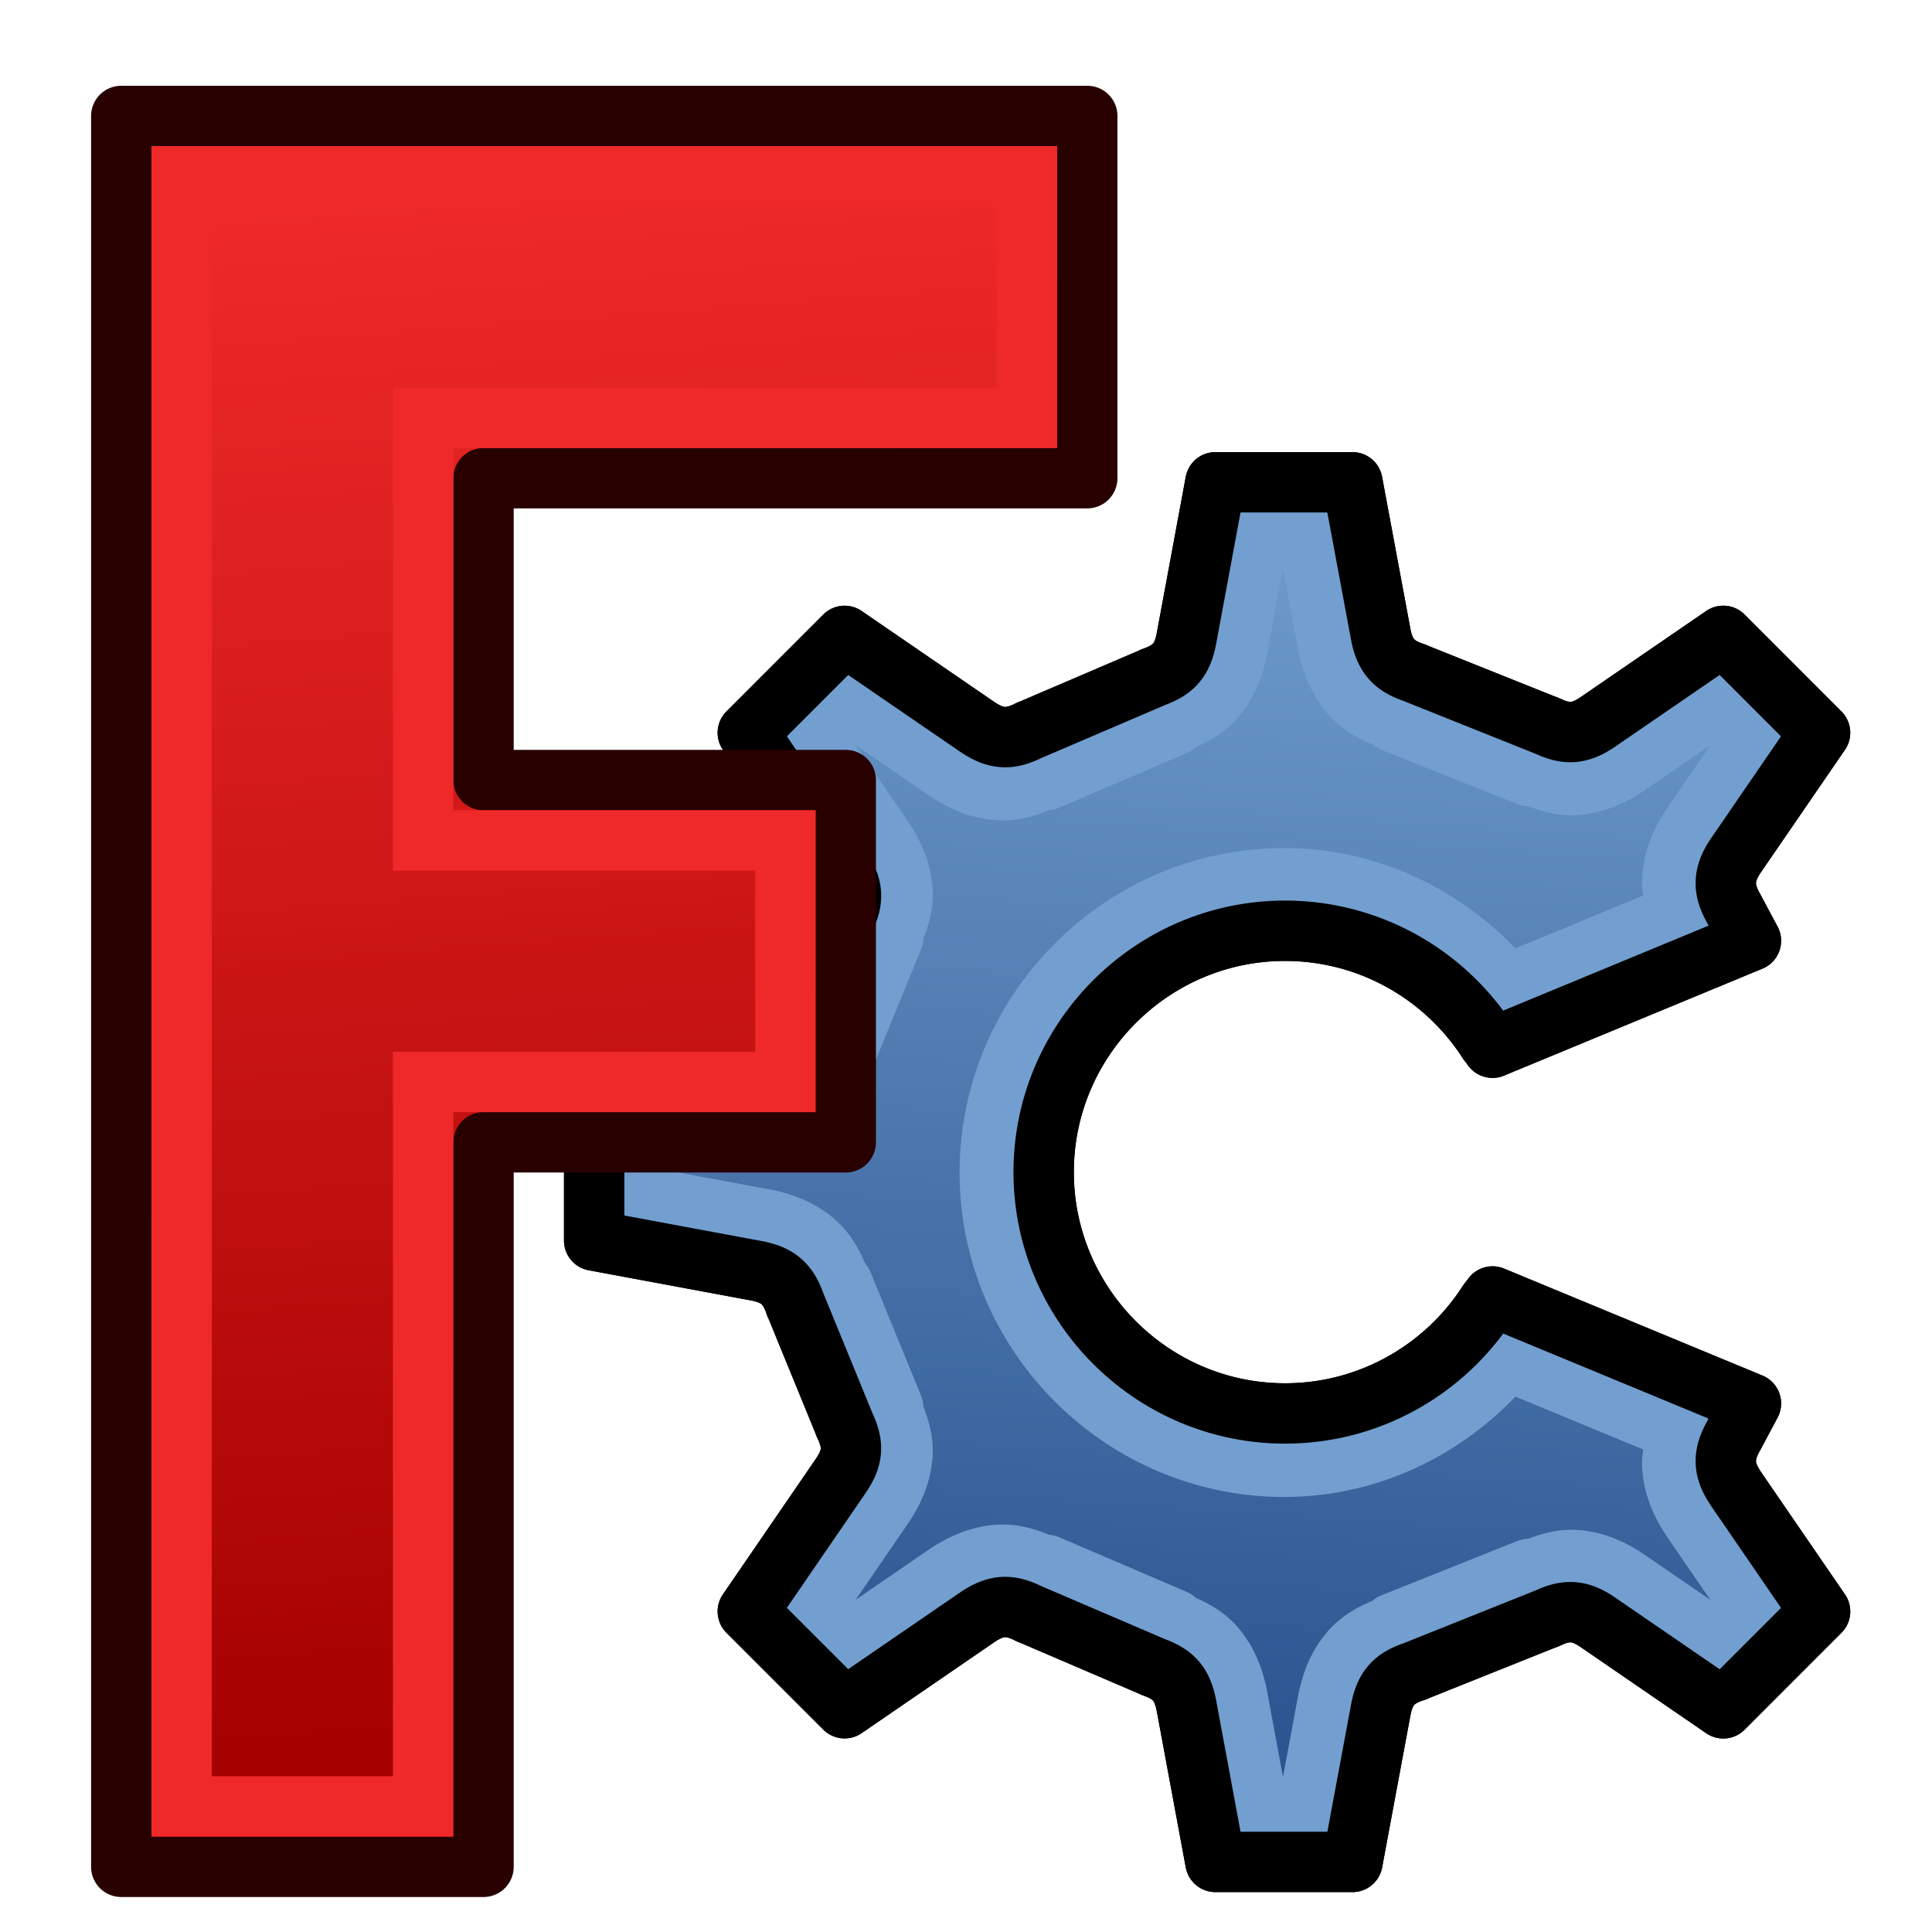 <?xml version="1.0" encoding="UTF-8" standalone="no"?>
<!-- Created with Inkscape (http://www.inkscape.org/) -->

<svg
   width="64px"
   height="64px"
   id="svg3140"
   sodipodi:version="0.32"
   inkscape:version="1.1.1 (3bf5ae0d25, 2021-09-20)"
   sodipodi:docname="freecad.svg"
   inkscape:output_extension="org.inkscape.output.svg.inkscape"
   version="1.1"
   inkscape:export-filename="/home/alex/Documents/code/FreeCAD/src/Gui/Icons/freecad-icon-64.png"
   inkscape:export-xdpi="90"
   inkscape:export-ydpi="90"
   xmlns:inkscape="http://www.inkscape.org/namespaces/inkscape"
   xmlns:sodipodi="http://sodipodi.sourceforge.net/DTD/sodipodi-0.dtd"
   xmlns:xlink="http://www.w3.org/1999/xlink"
   xmlns="http://www.w3.org/2000/svg"
   xmlns:svg="http://www.w3.org/2000/svg"
   xmlns:rdf="http://www.w3.org/1999/02/22-rdf-syntax-ns#"
   xmlns:cc="http://creativecommons.org/ns#"
   xmlns:dc="http://purl.org/dc/elements/1.1/">
  <defs
     id="defs3142">
    <linearGradient
       id="linearGradient3864">
      <stop
         id="stop3866"
         offset="0"
         style="stop-color:#71b2f8;stop-opacity:1;" />
      <stop
         id="stop3868"
         offset="1"
         style="stop-color:#002795;stop-opacity:1;" />
    </linearGradient>
    <linearGradient
       id="linearGradient3682">
      <stop
         style="stop-color:#ff6d0f;stop-opacity:1;"
         offset="0"
         id="stop3684" />
      <stop
         style="stop-color:#ff1000;stop-opacity:1;"
         offset="1"
         id="stop3686" />
    </linearGradient>
    <inkscape:perspective
       sodipodi:type="inkscape:persp3d"
       inkscape:vp_x="0 : 32 : 1"
       inkscape:vp_y="0 : 1000 : 0"
       inkscape:vp_z="64 : 32 : 1"
       inkscape:persp3d-origin="32 : 21.333333 : 1"
       id="perspective3148" />
    <linearGradient
       id="linearGradient3864-9">
      <stop
         style="stop-color:#204a87;stop-opacity:1"
         offset="0"
         id="stop3866-1" />
      <stop
         style="stop-color:#729fcf;stop-opacity:1"
         offset="1"
         id="stop3868-1" />
    </linearGradient>
    <linearGradient
       id="linearGradient3682-0">
      <stop
         id="stop3684-0"
         offset="0"
         style="stop-color:#a40000;stop-opacity:1" />
      <stop
         id="stop3686-0"
         offset="1"
         style="stop-color:#ef2929;stop-opacity:1" />
    </linearGradient>
    <inkscape:perspective
       id="perspective3148-5"
       inkscape:persp3d-origin="32 : 21.333333 : 1"
       inkscape:vp_z="64 : 32 : 1"
       inkscape:vp_y="0 : 1000 : 0"
       inkscape:vp_x="0 : 32 : 1"
       sodipodi:type="inkscape:persp3d" />
    <radialGradient
       r="19.571"
       fy="33.9"
       fx="270.583"
       cy="33.9"
       cx="270.583"
       gradientTransform="matrix(1.236,0.3,-0.832,3.388,-499.945,-167.331)"
       gradientUnits="userSpaceOnUse"
       id="radialGradient3817-5-3"
       xlink:href="#linearGradient3682-0-6"
       inkscape:collect="always" />
    <linearGradient
       id="linearGradient3682-0-6">
      <stop
         id="stop3684-0-7"
         offset="0"
         style="stop-color:#ff390f;stop-opacity:1" />
      <stop
         id="stop3686-0-5"
         offset="1"
         style="stop-color:#ff1000;stop-opacity:1;" />
    </linearGradient>
    <linearGradient
       inkscape:collect="always"
       xlink:href="#linearGradient3864-9-6"
       id="linearGradient3808-5"
       x1="-146.745"
       y1="58.262"
       x2="-157.325"
       y2="26.521"
       gradientUnits="userSpaceOnUse"
       gradientTransform="matrix(1.009,0,0,1.009,-20.308,3.726)" />
    <linearGradient
       id="linearGradient3864-9-6">
      <stop
         style="stop-color:#204a87;stop-opacity:1"
         offset="0"
         id="stop3866-1-2" />
      <stop
         style="stop-color:#729fcf;stop-opacity:1"
         offset="1"
         id="stop3868-1-9" />
    </linearGradient>
    <linearGradient
       inkscape:collect="always"
       xlink:href="#linearGradient3864-9-7"
       id="linearGradient3808-2"
       x1="-146.745"
       y1="58.262"
       x2="-157.325"
       y2="26.521"
       gradientUnits="userSpaceOnUse"
       gradientTransform="matrix(1.009,0,0,1.009,-20.308,3.726)" />
    <linearGradient
       id="linearGradient3864-9-7">
      <stop
         style="stop-color:#204a87;stop-opacity:1"
         offset="0"
         id="stop3866-1-0" />
      <stop
         style="stop-color:#729fcf;stop-opacity:1"
         offset="1"
         id="stop3868-1-93" />
    </linearGradient>
    <linearGradient
       inkscape:collect="always"
       xlink:href="#linearGradient3682-0"
       id="linearGradient3806"
       x1="-206.699"
       y1="68.842"
       x2="-211.402"
       y2="7.711"
       gradientUnits="userSpaceOnUse"
       gradientTransform="matrix(0.851,0,0,0.851,167.694,40.518)" />
    <linearGradient
       inkscape:collect="always"
       xlink:href="#linearGradient3864-9"
       id="linearGradient894-5"
       gradientUnits="userSpaceOnUse"
       gradientTransform="matrix(1.176,0,0,1.176,-161.715,-54.548)"
       x1="45.508"
       y1="109.748"
       x2="48.388"
       y2="66.838" />
  </defs>
  <sodipodi:namedview
     id="base"
     pagecolor="#ffffff"
     bordercolor="#666666"
     borderopacity="1.0"
     inkscape:pageopacity="0.0"
     inkscape:pageshadow="2"
     inkscape:zoom="10"
     inkscape:cx="50.4"
     inkscape:cy="30.6"
     inkscape:current-layer="layer1"
     showgrid="true"
     inkscape:document-units="px"
     inkscape:grid-bbox="true"
     inkscape:window-width="1854"
     inkscape:window-height="1046"
     inkscape:window-x="67"
     inkscape:window-y="1080"
     inkscape:window-maximized="1"
     inkscape:snap-nodes="false"
     inkscape:snap-bbox="true"
     inkscape:pagecheckerboard="0"
     inkscape:lockguides="true">
    <inkscape:grid
       type="xygrid"
       id="grid3002"
       empspacing="2"
       visible="true"
       enabled="true"
       snapvisiblegridlinesonly="true" />
  </sodipodi:namedview>
  <g
     id="layer1"
     inkscape:label="Layer 1"
     inkscape:groupmode="layer">
    <g
       id="g7812"
       transform="translate(-60)"
       inkscape:export-filename="/home/hubertz/Documents/freecad.png"
       inkscape:export-xdpi="409.60001"
       inkscape:export-ydpi="409.60001">
      <path
         id="path2-5-5"
         style="fill:url(#linearGradient894-5);fill-opacity:1;stroke:#000000;stroke-width:2.057;stroke-linecap:round;stroke-linejoin:round;stroke-miterlimit:4;stroke-dasharray:none;stroke-opacity:1"
         sodipodi:type="inkscape:offset"
         inkscape:radius="-1.2931427"
         inkscape:original="M -104.50586 23.755859 C -104.65738 23.755495 -104.80387 23.877091 -104.83203 24.025391 L -105.96289 30.115234 C -105.99059 30.263428 -106.13043 30.426553 -106.27344 30.476562 L -110.62891 32.341797 C -110.7634 32.411507 -110.97439 32.39843 -111.09961 32.3125 L -116.27148 28.765625 C -116.39599 28.680745 -116.58629 28.695764 -116.69336 28.802734 L -121.125 33.236328 C -121.23198 33.343424 -121.24977 33.531768 -121.16406 33.65625 L -117.55273 38.917969 C -117.46723 39.042475 -117.45105 39.25735 -117.51758 39.392578 L -119.24609 43.613281 C -119.29349 43.756655 -119.45498 43.895673 -119.60352 43.923828 L -125.90234 45.097656 C -126.05091 45.124926 -126.17187 45.27073 -126.17188 45.421875 L -126.17188 51.691406 C -126.17188 51.842175 -126.05095 51.988222 -125.90234 52.015625 L -119.60352 53.1875 C -119.45498 53.2156 -119.29351 53.35432 -119.24609 53.498047 L -117.51758 57.720703 C -117.45088 57.856283 -117.46713 58.069264 -117.55273 58.193359 L -121.16406 63.457031 C -121.24956 63.581913 -121.232 63.770245 -121.125 63.876953 L -116.69336 68.308594 C -116.58626 68.41522 -116.39596 68.433384 -116.27148 68.347656 L -111.09961 64.798828 C -110.97434 64.713718 -110.7634 64.700291 -110.62891 64.769531 L -106.27344 66.636719 C -106.13043 66.686329 -105.99067 66.849124 -105.96289 66.998047 L -104.83203 73.087891 C -104.80393 73.236826 -104.65701 73.357422 -104.50586 73.357422 L -98.238281 73.357422 C -98.087125 73.357422 -97.939147 73.236497 -97.912109 73.087891 L -96.806641 67.146484 C -96.779601 66.997937 -96.638268 66.838182 -96.494141 66.792969 L -91.861328 64.939453 C -91.72536 64.873153 -91.513154 64.888789 -91.388672 64.974609 L -86.472656 68.349609 C -86.34815 68.434719 -86.157842 68.417047 -86.050781 68.310547 L -81.619141 63.876953 C -81.512868 63.770327 -81.495126 63.581889 -81.580078 63.457031 L -84.894531 58.626953 C -84.979761 58.502447 -84.986096 58.292152 -84.910156 58.162109 L -83.773438 56.033203 C -83.704548 55.898352 -83.764006 55.741386 -83.902344 55.683594 L -94.515625 51.291016 C -94.655285 51.232826 -94.833216 51.290995 -94.912109 51.419922 L -95.238281 51.953125 C -95.298241 52.051755 -95.401236 52.184223 -95.496094 52.289062 C -96.727542 54.212201 -98.882666 55.488281 -101.33594 55.488281 C -105.16441 55.488281 -108.26758 52.384756 -108.26758 48.556641 C -108.26758 44.728538 -105.16441 41.625 -101.33594 41.625 C -98.882666 41.625 -96.727542 42.900727 -95.496094 44.824219 C -95.401224 44.92814 -95.298295 45.061971 -95.238281 45.160156 L -94.912109 45.693359 C -94.833109 45.821545 -94.655285 45.880045 -94.515625 45.822266 L -83.902344 41.429688 C -83.762673 41.371848 -83.704902 41.215306 -83.773438 41.080078 L -84.910156 38.951172 C -84.986096 38.820764 -84.979991 38.610798 -84.894531 38.486328 L -81.580078 33.65625 C -81.495318 33.531755 -81.512871 33.342648 -81.619141 33.236328 L -86.050781 28.802734 C -86.157876 28.695639 -86.346232 28.677956 -86.470703 28.763672 L -91.388672 32.138672 C -91.513166 32.223782 -91.72536 32.240128 -91.861328 32.173828 L -96.494141 30.320312 C -96.638268 30.274703 -96.779591 30.11572 -96.806641 29.966797 L -97.912109 24.027344 C -97.939149 23.879162 -98.087124 23.755859 -98.238281 23.755859 L -104.50586 23.755859 z "
         transform="matrix(0.972,0,0,0.972,201.066,-8.371)"
         d="m -103.707,25.049 -0.984,5.303 a 1.293,1.293 0 0 1 0,0.002 c -0.141,0.752 -0.432,1.091 -1.154,1.344 l 0.082,-0.031 -4.355,1.865 0.086,-0.041 c -0.683,0.354 -1.164,0.322 -1.797,-0.111 h -0.002 l -4.514,-3.096 -3.299,3.301 3.158,4.602 c 0.435,0.634 0.472,1.081 0.129,1.777 l 0.037,-0.08 -1.729,4.221 0.031,-0.084 c -0.244,0.738 -0.6,1.035 -1.346,1.176 a 1.293,1.293 0 0 1 -0.004,0 l -5.512,1.027 v 4.668 l 5.512,1.025 a 1.293,1.293 0 0 1 0.004,0 c 0.744,0.141 1.102,0.44 1.346,1.178 l -0.031,-0.086 1.729,4.223 -0.037,-0.08 c 0.34,0.692 0.304,1.147 -0.131,1.777 l -3.156,4.602 3.299,3.299 4.514,-3.096 a 1.293,1.293 0 0 1 0.006,-0.004 c 0.631,-0.429 1.105,-0.462 1.789,-0.109 l -0.082,-0.039 4.355,1.867 -0.086,-0.033 c 0.724,0.251 1.018,0.597 1.158,1.348 l 0.984,5.303 h 4.67 l 0.959,-5.15 c 0.14,-0.769 0.453,-1.122 1.197,-1.355 l -0.094,0.033 4.633,-1.854 -0.086,0.039 c 0.684,-0.334 1.144,-0.301 1.773,0.133 l 4.256,2.92 3.299,-3.301 -2.861,-4.17 a 1.293,1.293 0 0 1 0,-0.002 c -0.452,-0.66 -0.464,-1.166 -0.066,-1.848 l 0.57,-1.07 -8.805,-3.645 c -0.049,0.068 -0.1,0.137 -0.15,0.197 -1.462,2.277 -4.025,3.789 -6.924,3.789 -4.527,0 -8.225,-3.698 -8.225,-8.225 0,-4.527 3.697,-8.225 8.225,-8.225 2.898,0 5.46,1.511 6.922,3.787 0.051,0.062 0.102,0.131 0.15,0.199 l 8.807,-3.645 -0.594,-1.113 0.023,0.041 c -0.395,-0.678 -0.387,-1.187 0.066,-1.848 l 2.861,-4.17 -3.299,-3.301 -4.258,2.922 a 1.293,1.293 0 0 1 -0.002,0.002 c -0.626,0.428 -1.082,0.464 -1.77,0.129 l 0.086,0.039 -4.633,-1.854 0.09,0.031 c -0.736,-0.233 -1.054,-0.587 -1.193,-1.355 l -0.959,-5.148 z" />
      <path
         id="path2-5-5-4"
         style="fill:none;stroke:#729fcf;stroke-width:2;stroke-linecap:round;stroke-linejoin:round"
         d="m 101.685,17.735 -0.691,3.724 c -9.8e-4,0.001 -0.003,0.003 -0.004,0.004 h 0.004 c -0.1,0.534 -0.304,1.146 -0.743,1.656 -0.362,0.422 -0.823,0.628 -1.259,0.811 -0.023,0.033 -0.047,0.065 -0.072,0.097 l -4.235,1.814 c -0.026,-0.009 -0.051,-0.02 -0.076,-0.03 -0.455,0.203 -0.955,0.399 -1.531,0.363 -0.676,-0.042 -1.266,-0.328 -1.726,-0.642 -0.004,-0.001 -0.008,-0.003 -0.011,-0.004 l -3.19,-2.188 -1.151,1.153 2.248,3.274 c 0.307,0.448 0.597,1.026 0.648,1.703 0.042,0.559 -0.143,1.034 -0.327,1.476 0.007,0.042 0.013,0.083 0.017,0.125 l -1.681,4.104 c -0.023,0.011 -0.047,0.021 -0.07,0.03 -0.183,0.466 -0.407,0.96 -0.845,1.339 -0.512,0.443 -1.124,0.647 -1.656,0.748 v -0.006 c -0.003,0.003 -0.007,0.005 -0.01,0.008 l -3.929,0.733 v 1.629 l 3.929,0.731 c 0.003,0.002 0.005,0.004 0.008,0.006 v -0.006 c 0.534,0.101 1.146,0.308 1.658,0.752 0.437,0.379 0.66,0.871 0.843,1.337 0.024,0.01 0.048,0.02 0.072,0.03 l 1.681,4.106 c -0.004,0.042 -0.01,0.084 -0.017,0.125 0.183,0.442 0.366,0.92 0.325,1.477 -0.051,0.675 -0.339,1.254 -0.649,1.703 l -2.245,3.272 1.151,1.151 3.19,-2.188 0.008,0.011 c 9.7e-4,-0.006 0.003,-0.013 0.004,-0.019 0.458,-0.311 1.047,-0.596 1.724,-0.638 0.577,-0.036 1.079,0.158 1.534,0.361 0.025,-0.01 0.049,-0.02 0.074,-0.028 l 4.235,1.815 c 0.026,0.032 0.051,0.065 0.074,0.099 0.437,0.184 0.897,0.391 1.257,0.811 0.438,0.511 0.643,1.122 0.743,1.656 v 0.002 l 0.691,3.724 h 1.631 l 0.665,-3.57 v -0.002 c 0.101,-0.553 0.316,-1.181 0.773,-1.698 0.385,-0.435 0.876,-0.644 1.339,-0.82 0.011,-0.026 0.022,-0.052 0.034,-0.078 l 4.505,-1.802 c 0.044,0.005 0.089,0.011 0.133,0.019 0.435,-0.176 0.9,-0.356 1.445,-0.315 0.671,0.05 1.252,0.335 1.705,0.648 l 2.936,2.015 1.151,-1.153 -1.96,-2.856 h 0.004 c -10e-4,-6.47e-4 -0.003,-0.001 -0.004,-0.002 -0.333,-0.487 -0.624,-1.114 -0.648,-1.821 -0.014,-0.405 0.173,-0.711 0.294,-1.058 l -5.756,-2.381 c -1.791,2.122 -4.422,3.517 -7.397,3.517 -5.355,0 -9.748,-4.393 -9.748,-9.748 0,-5.355 4.393,-9.748 9.748,-9.748 2.974,0 5.604,1.395 7.395,3.517 l 5.758,-2.381 c -0.121,-0.346 -0.307,-0.65 -0.294,-1.054 0.022,-0.705 0.311,-1.337 0.648,-1.827 v -0.002 l 1.96,-2.854 -1.151,-1.153 -2.942,2.019 c -0.003,-6.43e-4 -0.005,-0.001 -0.008,-0.002 l 0.004,0.006 c -0.449,0.307 -1.026,0.592 -1.696,0.642 -0.545,0.04 -1.01,-0.14 -1.447,-0.317 -0.043,0.008 -0.087,0.014 -0.131,0.019 l -4.505,-1.802 c -0.011,-0.024 -0.022,-0.049 -0.032,-0.074 -0.463,-0.176 -0.955,-0.389 -1.341,-0.826 -0.455,-0.515 -0.672,-1.141 -0.773,-1.698 -9e-5,-5.16e-4 9e-5,-0.001 0,-0.002 l -0.665,-3.568 z"
         sodipodi:nodetypes="ccccsccccscccccsccccsccccccccsccccsccccccsccccsccccccsccccsccccccsccsssccscccccccsccccssccc" />
      <path
         id="path2-5-5-1"
         style="fill:none;fill-opacity:1;stroke:#000000;stroke-width:2.057;stroke-linecap:round;stroke-linejoin:round;stroke-miterlimit:4;stroke-dasharray:none;stroke-opacity:1"
         sodipodi:type="inkscape:offset"
         inkscape:radius="-1.2931427"
         inkscape:original="M -104.50586 23.755859 C -104.65738 23.755495 -104.80387 23.877091 -104.83203 24.025391 L -105.96289 30.115234 C -105.99059 30.263428 -106.13043 30.426553 -106.27344 30.476562 L -110.62891 32.341797 C -110.7634 32.411507 -110.97439 32.39843 -111.09961 32.3125 L -116.27148 28.765625 C -116.39599 28.680745 -116.58629 28.695764 -116.69336 28.802734 L -121.125 33.236328 C -121.23198 33.343424 -121.24977 33.531768 -121.16406 33.65625 L -117.55273 38.917969 C -117.46723 39.042475 -117.45105 39.25735 -117.51758 39.392578 L -119.24609 43.613281 C -119.29349 43.756655 -119.45498 43.895673 -119.60352 43.923828 L -125.90234 45.097656 C -126.05091 45.124926 -126.17187 45.27073 -126.17188 45.421875 L -126.17188 51.691406 C -126.17188 51.842175 -126.05095 51.988222 -125.90234 52.015625 L -119.60352 53.1875 C -119.45498 53.2156 -119.29351 53.35432 -119.24609 53.498047 L -117.51758 57.720703 C -117.45088 57.856283 -117.46713 58.069264 -117.55273 58.193359 L -121.16406 63.457031 C -121.24956 63.581913 -121.232 63.770245 -121.125 63.876953 L -116.69336 68.308594 C -116.58626 68.41522 -116.39596 68.433384 -116.27148 68.347656 L -111.09961 64.798828 C -110.97434 64.713718 -110.7634 64.700291 -110.62891 64.769531 L -106.27344 66.636719 C -106.13043 66.686329 -105.99067 66.849124 -105.96289 66.998047 L -104.83203 73.087891 C -104.80393 73.236826 -104.65701 73.357422 -104.50586 73.357422 L -98.238281 73.357422 C -98.087125 73.357422 -97.939147 73.236497 -97.912109 73.087891 L -96.806641 67.146484 C -96.779601 66.997937 -96.638268 66.838182 -96.494141 66.792969 L -91.861328 64.939453 C -91.72536 64.873153 -91.513154 64.888789 -91.388672 64.974609 L -86.472656 68.349609 C -86.34815 68.434719 -86.157842 68.417047 -86.050781 68.310547 L -81.619141 63.876953 C -81.512868 63.770327 -81.495126 63.581889 -81.580078 63.457031 L -84.894531 58.626953 C -84.979761 58.502447 -84.986096 58.292152 -84.910156 58.162109 L -83.773438 56.033203 C -83.704548 55.898352 -83.764006 55.741386 -83.902344 55.683594 L -94.515625 51.291016 C -94.655285 51.232826 -94.833216 51.290995 -94.912109 51.419922 L -95.238281 51.953125 C -95.298241 52.051755 -95.401236 52.184223 -95.496094 52.289062 C -96.727542 54.212201 -98.882666 55.488281 -101.33594 55.488281 C -105.16441 55.488281 -108.26758 52.384756 -108.26758 48.556641 C -108.26758 44.728538 -105.16441 41.625 -101.33594 41.625 C -98.882666 41.625 -96.727542 42.900727 -95.496094 44.824219 C -95.401224 44.92814 -95.298295 45.061971 -95.238281 45.160156 L -94.912109 45.693359 C -94.833109 45.821545 -94.655285 45.880045 -94.515625 45.822266 L -83.902344 41.429688 C -83.762673 41.371848 -83.704902 41.215306 -83.773438 41.080078 L -84.910156 38.951172 C -84.986096 38.820764 -84.979991 38.610798 -84.894531 38.486328 L -81.580078 33.65625 C -81.495318 33.531755 -81.512871 33.342648 -81.619141 33.236328 L -86.050781 28.802734 C -86.157876 28.695639 -86.346232 28.677956 -86.470703 28.763672 L -91.388672 32.138672 C -91.513166 32.223782 -91.72536 32.240128 -91.861328 32.173828 L -96.494141 30.320312 C -96.638268 30.274703 -96.779591 30.11572 -96.806641 29.966797 L -97.912109 24.027344 C -97.939149 23.879162 -98.087124 23.755859 -98.238281 23.755859 L -104.50586 23.755859 z "
         transform="matrix(0.972,0,0,0.972,201.066,-8.371)"
         d="m -103.707,25.049 -0.984,5.303 a 1.293,1.293 0 0 1 0,0.002 c -0.141,0.752 -0.432,1.091 -1.154,1.344 l 0.082,-0.031 -4.355,1.865 0.086,-0.041 c -0.683,0.354 -1.164,0.322 -1.797,-0.111 h -0.002 l -4.514,-3.096 -3.299,3.301 3.158,4.602 c 0.435,0.634 0.472,1.081 0.129,1.777 l 0.037,-0.08 -1.729,4.221 0.031,-0.084 c -0.244,0.738 -0.6,1.035 -1.346,1.176 a 1.293,1.293 0 0 1 -0.004,0 l -5.512,1.027 v 4.668 l 5.512,1.025 a 1.293,1.293 0 0 1 0.004,0 c 0.744,0.141 1.102,0.44 1.346,1.178 l -0.031,-0.086 1.729,4.223 -0.037,-0.08 c 0.34,0.692 0.304,1.147 -0.131,1.777 l -3.156,4.602 3.299,3.299 4.514,-3.096 a 1.293,1.293 0 0 1 0.006,-0.004 c 0.631,-0.429 1.105,-0.462 1.789,-0.109 l -0.082,-0.039 4.355,1.867 -0.086,-0.033 c 0.724,0.251 1.018,0.597 1.158,1.348 l 0.984,5.303 h 4.67 l 0.959,-5.15 c 0.14,-0.769 0.453,-1.122 1.197,-1.355 l -0.094,0.033 4.633,-1.854 -0.086,0.039 c 0.684,-0.334 1.144,-0.301 1.773,0.133 l 4.256,2.92 3.299,-3.301 -2.861,-4.17 a 1.293,1.293 0 0 1 0,-0.002 c -0.452,-0.66 -0.464,-1.166 -0.066,-1.848 l 0.57,-1.07 -8.805,-3.645 c -0.049,0.068 -0.1,0.137 -0.15,0.197 -1.462,2.277 -4.025,3.789 -6.924,3.789 -4.527,0 -8.225,-3.698 -8.225,-8.225 0,-4.527 3.697,-8.225 8.225,-8.225 2.898,0 5.46,1.511 6.922,3.787 0.051,0.062 0.102,0.131 0.15,0.199 l 8.807,-3.645 -0.594,-1.113 0.023,0.041 c -0.395,-0.678 -0.387,-1.187 0.066,-1.848 l 2.861,-4.17 -3.299,-3.301 -4.258,2.922 a 1.293,1.293 0 0 1 -0.002,0.002 c -0.626,0.428 -1.082,0.464 -1.77,0.129 l 0.086,0.039 -4.633,-1.854 0.09,0.031 c -0.736,-0.233 -1.054,-0.587 -1.193,-1.355 l -0.959,-5.148 z" />
    </g>
    <g
       id="g9311"
       transform="translate(21.15,-40.236)"
       inkscape:export-filename="/home/hubertz/Documents/freecad.png"
       inkscape:export-xdpi="409.60001"
       inkscape:export-ydpi="409.60001">
      <path
         style="display:inline;overflow:visible;visibility:visible;fill:url(#linearGradient3806);fill-opacity:1;fill-rule:evenodd;stroke:#280000;stroke-width:2;stroke-linecap:round;stroke-linejoin:round;stroke-miterlimit:4;stroke-dasharray:none;stroke-dashoffset:0;stroke-opacity:1;marker:none;enable-background:accumulate"
         d="m -17.133,44.077 8e-6,58 h 12 v -24 H 6.867 V 66.077 H -5.133 V 56.077 H 14.867 v -12 z"
         id="rect3663-8"
         sodipodi:nodetypes="ccccccccccc"
         inkscape:connector-curvature="0" />
      <path
         style="display:inline;overflow:visible;visibility:visible;fill:none;stroke:#ef2929;stroke-width:2;stroke-linecap:butt;stroke-linejoin:miter;stroke-miterlimit:4;stroke-dasharray:none;stroke-dashoffset:0;stroke-opacity:1;marker:none;enable-background:accumulate"
         d="m -15.133,46.077 v 54 h 8 V 76.077 H 4.867 v -8 H -7.133 V 54.077 H 12.867 v -8 z"
         id="rect3663-8-3"
         sodipodi:nodetypes="ccccccccccc"
         inkscape:connector-curvature="0" />
    </g>
  </g>
</svg>
